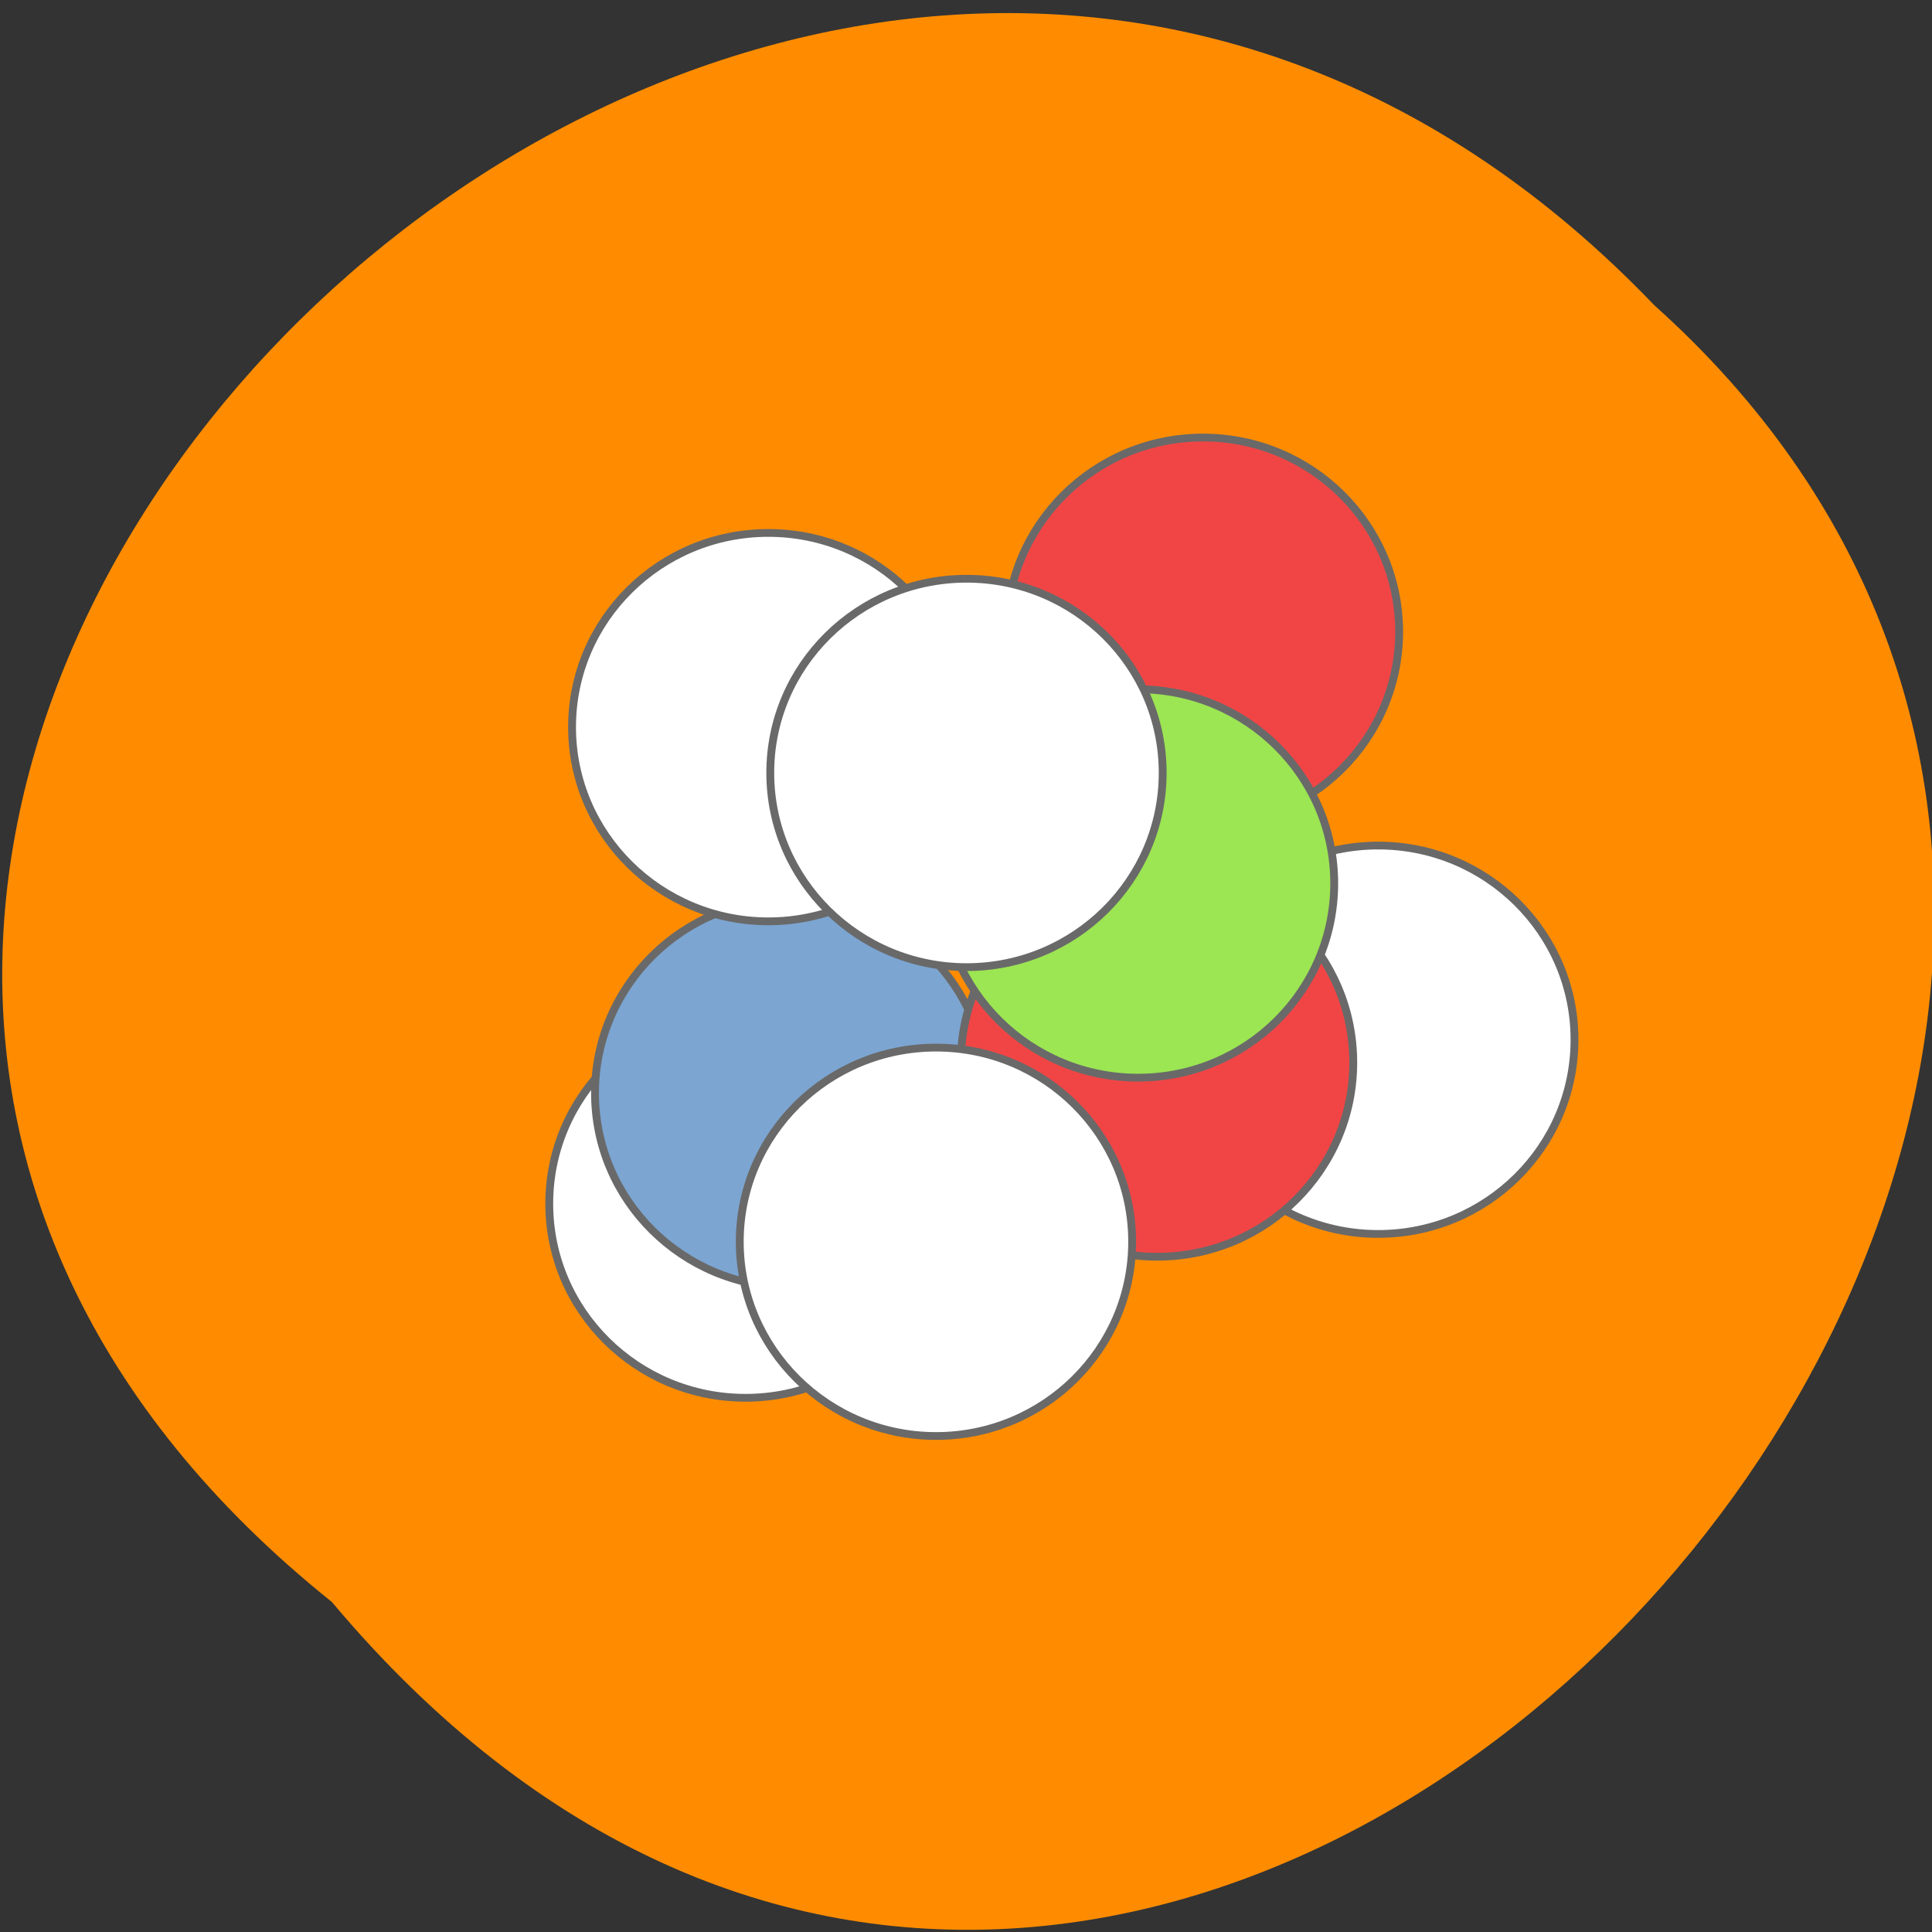 <svg xmlns="http://www.w3.org/2000/svg" viewBox="0 0 48 48" xmlns:xlink="http://www.w3.org/1999/xlink"><rect x="0" y="0" width="48" height="48" fill="#333333" stroke="none"/><path d="m 8.246 39.801 c -24.355 -19.504 11.301 -54.711 32.852 -32.22 c 21.598 19.355 -12.11 56.926 -32.852 32.22" fill="#ff8c00"/><g fill-rule="evenodd" stroke="#696969"><path d="m 152.53 176.97 c 0 13.8 -11.181 24.989 -24.987 24.989 c -13.826 0 -25.01 -11.19 -25.01 -24.989 c 0 -13.82 11.181 -25.01 25.01 -25.01 c 13.806 0 24.987 11.19 24.987 25.01" transform="matrix(0.195 0 0 0.193 -6.348 -4.25)" fill="#fff"/><path d="m 152.53 176.97 c 0 13.8 -11.181 24.989 -25.01 24.989 c -13.806 0 -24.987 -11.19 -24.987 -24.989 c 0 -13.82 11.181 -25.01 24.987 -25.01 c 13.826 0 25.01 11.19 25.01 25.01" transform="matrix(0.195 0 0 0.193 -5.211 -6.996)" fill="#7ca5d1"/><path d="m 152.54 176.95 c 0 13.82 -11.201 25.01 -25.01 25.01 c -13.806 0 -25.01 -11.19 -25.01 -25.01 c 0 -13.8 11.201 -24.989 25.01 -24.989 c 13.806 0 25.01 11.19 25.01 24.989" transform="matrix(0.195 0 0 0.193 9.373 -8.321)" fill="#fff"/><path d="m 152.52 176.96 c 0 13.8 -11.181 24.989 -24.987 24.989 c -13.806 0 -25.01 -11.19 -25.01 -24.989 c 0 -13.82 11.201 -25.01 25.01 -25.01 c 13.806 0 24.987 11.19 24.987 25.01" transform="matrix(0.195 0 0 0.193 3.88 -7.753)" fill="#f14545"/></g><path d="m 152.52 176.96 c 0 13.8 -11.181 25.01 -24.987 25.01 c -13.806 0 -25.01 -11.21 -25.01 -25.01 c 0 -13.8 11.201 -24.989 25.01 -24.989 c 13.806 0 24.987 11.19 24.987 24.989" transform="matrix(0.195 0 0 0.193 -1.613 -3.303)" fill="#fff" fill-rule="evenodd" stroke="#696969" id="0"/><g fill-rule="evenodd" stroke="#696969"><path d="m 152.54 176.96 c 0 13.82 -11.201 25.01 -25.01 25.01 c -13.806 0 -25.01 -11.19 -25.01 -25.01 c 0 -13.8 11.201 -24.989 25.01 -24.989 c 13.806 0 25.01 11.19 25.01 24.989" transform="matrix(0.195 0 0 0.193 -5.779 -16.09)" fill="#fff"/><path d="m 152.52 176.96 c 0 13.8 -11.181 24.989 -24.987 24.989 c -13.806 0 -25.01 -11.19 -25.01 -24.989 c 0 -13.8 11.201 -25.01 25.01 -25.01 c 13.806 0 24.987 11.21 24.987 25.01" transform="matrix(0.195 0 0 0.193 5.02 -18.456)" fill="#f14545"/><path d="m 152.52 176.95 c 0 13.82 -11.181 25.01 -24.987 25.01 c -13.806 0 -25.01 -11.19 -25.01 -25.01 c 0 -13.8 11.201 -24.989 25.01 -24.989 c 13.806 0 24.987 11.19 24.987 24.989" transform="matrix(0.195 0 0 0.193 3.407 -12.204)" fill="#9ce553"/></g><use transform="translate(0.758 -11.649)" xlink:href="#0"/></svg>